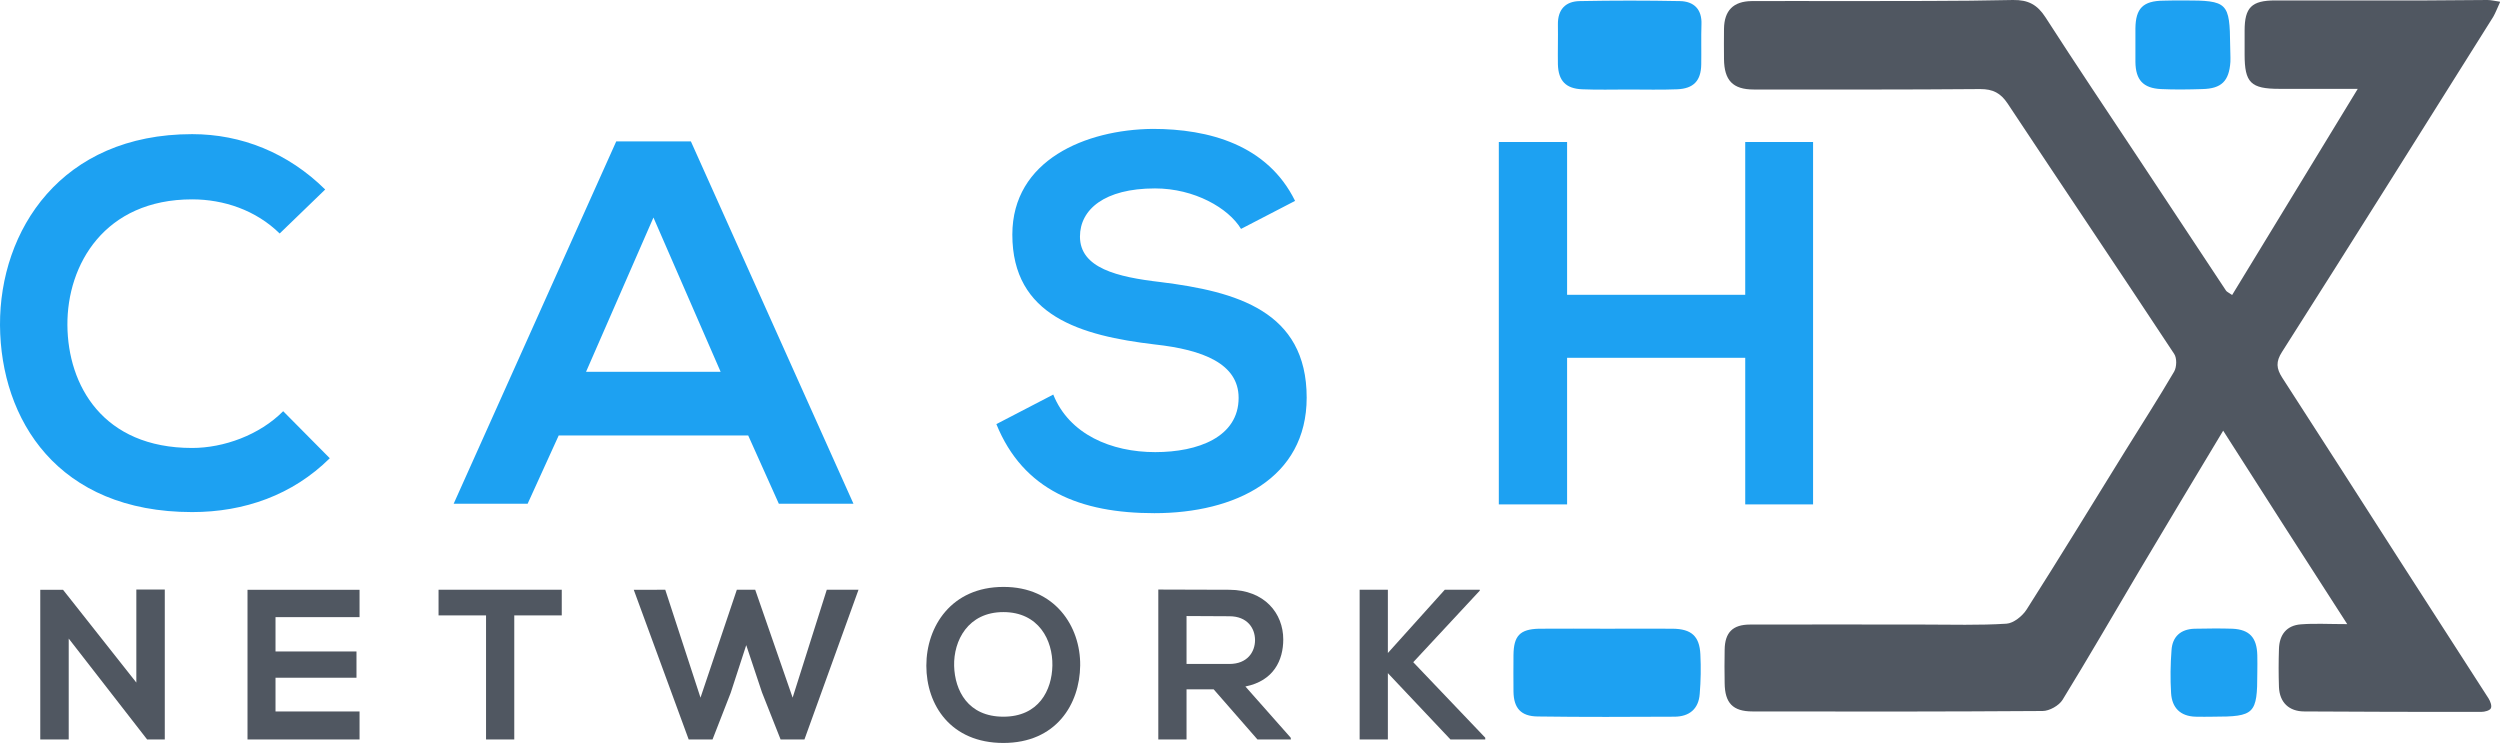 <?xml version="1.0" encoding="utf-8"?>
<!-- Generator: Adobe Illustrator 24.0.2, SVG Export Plug-In . SVG Version: 6.00 Build 0)  -->
<svg version="1.1" id="Layer_1" xmlns="http://www.w3.org/2000/svg" xmlns:xlink="http://www.w3.org/1999/xlink" x="0px" y="0px"
	 viewBox="0 0 1142.4 339.4" style="enable-background:new 0 0 1142.4 339.4;" xml:space="preserve">
<style type="text/css">
	.st0{fill:#1DA1F2;}
	.st1{fill:#505761;}
</style>
<g>
	<g>
		<g>
			<path class="st0" d="M150.7,209.4c-17,16.8-39,24.6-62.9,24.6C26.3,234,0.3,191.7,0,148.6c-0.2-43.3,27.9-87.3,87.8-87.3
				c22.5,0,43.8,8.5,60.8,25.3l-20.8,20.1c-10.9-10.7-25.6-15.6-40-15.6c-40,0-57.2,29.8-57,57.5c0.2,27.4,16.1,56.1,57,56.1
				c14.4,0,30.8-5.9,41.6-16.8L150.7,209.4z"/>
			<path class="st0" d="M341.9,199h-86.6l-14.2,31.2h-33.8l74.3-165.6h34.1l74.3,165.6h-34.1L341.9,199z M298.6,99.4l-30.8,70.5
				h61.5L298.6,99.4z"/>
			<path class="st0" d="M567.1,104.6c-5.7-9.5-21.3-18.5-39.3-18.5c-23.2,0-34.3,9.7-34.3,22c0,14.4,17,18.5,36.9,20.8
				c34.5,4.3,66.7,13.2,66.7,52.8c0,36.9-32.7,52.8-69.6,52.8c-33.8,0-59.9-10.4-72.2-40.7l26-13.5c7.3,18.2,26.5,26.3,46.6,26.3
				c19.6,0,38.1-6.9,38.1-24.8c0-15.6-16.3-22-38.3-24.4c-33.8-4-65.1-13-65.1-50.2c0-34.1,33.6-48,64.1-48.3
				c25.8,0,52.5,7.3,65.1,32.9L567.1,104.6z"/>
			<path class="st0" d="M797.5,230.5v-67h-81.4v67h-31.2V64.9h31.2v69.8h81.4V64.9h31v165.6H797.5z"/>
		</g>
		<g>
			<path class="st1" d="M1015.9,196.8c-13.5,22.5-26.1,43.4-38.5,64.3c-11.6,19.6-23,39.3-34.9,58.7c-1.6,2.6-6,5.1-9.1,5.1
				c-44.2,0.3-88.4,0.3-132.6,0.2c-9,0-12.6-3.9-12.7-12.9c-0.1-5.1-0.1-10.2,0-15.3c0.1-7.9,3.7-11.5,11.6-11.5
				c26.5-0.1,52.9,0,79.4,0c12.6,0,25.2,0.4,37.8-0.4c3.2-0.2,7.3-3.5,9.2-6.5c15.2-23.9,30-48.1,44.9-72.2
				c7.5-12.1,15.3-24.2,22.5-36.5c1.2-2.1,1.3-6.2,0-8.1c-25.2-38.2-50.8-76.2-76.1-114.4c-3.2-4.8-6.7-6.6-12.5-6.6
				c-34.5,0.3-69,0.2-103.5,0.2c-9.6,0-13.5-4.2-13.6-13.9c0-4.6-0.1-9.2,0-13.8c0.1-8.3,4.2-12.6,12.6-12.7c13.8-0.1,27.7,0,41.5,0
				c26-0.1,52,0.1,78-0.5c7-0.1,11.1,2.2,14.8,7.9c13.9,21.6,28.2,42.9,42.4,64.3c13.4,20.2,26.7,40.4,40.1,60.6
				c0.4,0.6,1.1,0.8,2.8,2c19-31.1,37.8-62.1,57.4-94.2c-13.3,0-24.5,0-35.8,0c-13.1,0-15.9-2.8-15.9-15.7c0-3.6,0-7.3,0-10.9
				c0-10.6,3.2-13.8,14-13.8c23.1,0,46.1,0,69.2,0c9.2,0,18.5-0.2,27.7-0.2c1.6,0,3.2,0.4,5.9,0.8c-1.3,2.8-2.1,5-3.2,6.9
				c-32.1,51.1-64.1,102.2-96.5,153.1c-2.9,4.5-2.6,7.6,0.1,11.8c18,27.8,35.9,55.8,53.8,83.7c13.5,21,27,41.9,40.5,62.9
				c0.8,1.3,1.6,3.4,1,4.5c-0.5,1-2.8,1.6-4.3,1.6c-27,0-53.9,0-80.9-0.2c-7,0-11.3-4.1-11.6-11.1c-0.2-5.8-0.2-11.7,0-17.5
				c0.2-6.5,3.5-10.7,10-11.2c6.4-0.5,12.8-0.1,21.2-0.1C1053,254.8,1034.7,226.3,1015.9,196.8z"/>
			<path class="st0" d="M734.6,287.3c9.9,0,19.9-0.1,29.8,0c8.5,0.1,12.2,3.4,12.6,11.7c0.3,6,0.2,12.1-0.3,18.1
				c-0.5,6.9-4.8,10.4-11.6,10.4c-20.8,0.1-41.7,0.2-62.5-0.1c-7.6-0.1-10.9-3.8-11-11.4c-0.1-5.6,0-11.2,0-16.7
				c0.1-8.7,2.9-11.8,11.7-12C713.7,287.2,724.2,287.3,734.6,287.3C734.6,287.3,734.6,287.3,734.6,287.3z"/>
			<path class="st0" d="M744.1,40.9c-7,0-14,0.2-21.1-0.1c-7.5-0.3-10.9-3.9-11.1-11.4c-0.1-6,0.1-12.1,0-18.2
				c-0.1-6.9,3.5-10.6,10-10.7c15.2-0.3,30.5-0.3,45.7,0c6.5,0.1,10.2,3.8,9.9,10.7c-0.2,6,0,12.1-0.1,18.2
				c-0.1,7.5-3.5,11.1-11,11.4C759.1,41.1,751.6,40.9,744.1,40.9z"/>
			<path class="st0" d="M998,0.2c20,0,20.9,0.9,21.1,20.8c0,2.4,0.2,4.9,0.1,7.3c-0.6,8.8-4.1,12.2-12.8,12.4
				c-6.3,0.2-12.6,0.3-18.9,0c-8.2-0.4-11.6-4.2-11.7-12.4c0-5.1,0-10.2,0-15.3c0.1-9.2,3.5-12.6,12.8-12.7
				C991.7,0.2,994.9,0.2,998,0.2z"/>
			<path class="st0" d="M1031.5,307.4c0,18.9-1.2,20.1-20.2,20.1c-2.7,0-5.3,0.1-8,0c-7-0.2-10.8-4.1-11.2-10.8
				c-0.4-6.5-0.3-13.1,0.2-19.6c0.4-6.2,4.2-9.6,10.5-9.8c5.8-0.1,11.6-0.2,17.4,0c7.8,0.4,11.1,4.1,11.3,12.1
				C1031.6,302.1,1031.5,304.7,1031.5,307.4z"/>
		</g>
	</g>
	<g>
		<g>
			<g>
				<g>
					<path class="st1" d="M62.4,269.4h12.9v68.5h-8v0.1l-35.9-46.2v46.1H18.4v-68.4h10.4l33.5,42.4V269.4z"/>
				</g>
			</g>
			<g>
				<g>
					<path class="st1" d="M164.3,337.9h-51.2c0-22.8,0-45.6,0-68.4h51.2V282h-38.4v15.7h37v12h-37v15.4h38.4V337.9z"/>
				</g>
			</g>
			<g>
				<g>
					<path class="st1" d="M222.1,281.2h-21.7v-11.7c19.7,0,36.4,0,56.3,0v11.7H235v56.7h-12.9L222.1,281.2L222.1,281.2z"/>
				</g>
			</g>
			<g>
				<g>
					<path class="st1" d="M367.6,337.9h-10.9l-8.5-21.5l-7.2-21.6l-7.1,21.8l-8.3,21.3h-10.9l-25.1-68.4H304l16.1,49.3l16.6-49.3
						h8.4l17.1,49.3l15.6-49.3h14.5L367.6,337.9z"/>
				</g>
			</g>
			<g>
				<g>
					<path class="st1" d="M493.6,304.1c-0.2,17.7-11,35.4-35.1,35.4c-24,0-35.2-17.3-35.2-35.3c0-18,11.5-36,35.2-36
						C482,268.1,493.8,286.2,493.6,304.1z M436,304.3c0.3,11.2,6.3,23.2,22.5,23.2s22.2-12.1,22.4-23.4c0.2-11.5-6.2-24.4-22.4-24.4
						S435.7,292.8,436,304.3z"/>
				</g>
			</g>
			<g>
				<g>
					<path class="st1" d="M589.9,337.9h-15.3L554.6,315h-12.4v22.9h-12.9v-68.5c10.8,0,21.7,0.1,32.5,0.1
						c16.1,0.1,24.6,10.8,24.6,22.7c0,9.4-4.3,18.9-17.3,21.5l20.7,23.4L589.9,337.9L589.9,337.9z M542.2,281.5v21.9h19.6
						c8.2,0,11.7-5.5,11.7-10.9c0-5.5-3.6-10.9-11.7-10.9L542.2,281.5L542.2,281.5z"/>
				</g>
			</g>
			<g>
				<g>
					<path class="st1" d="M676.2,269.9l-30.4,32.7l32.9,34.5v0.8h-15.9l-28.6-30.3v30.3h-12.9v-68.4h12.9v28.9l26-28.9h16V269.9z"/>
				</g>
			</g>
		</g>
	</g>
</g>
</svg>
